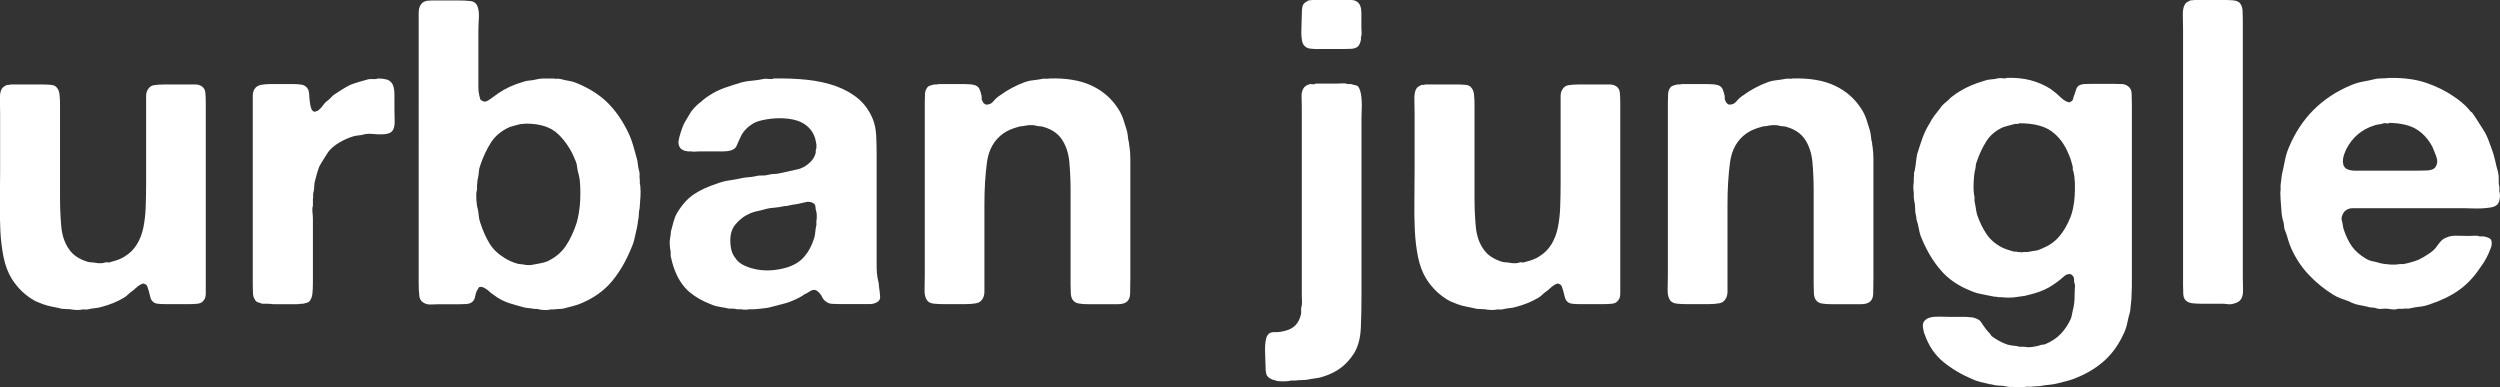 <?xml version="1.0" encoding="UTF-8"?><svg id="a" xmlns="http://www.w3.org/2000/svg" viewBox="0 0 459 71.11"><rect x="0" y="0" width="459" height="71.11" fill="#333333" stroke="none"/><defs><style>.b{fill:#fff;}</style></defs><path class="b" d="M2.01,15.51H7.88c.57,0,1.1,.03,1.57,.08,.47,.05,.81,.23,1.02,.55,.26,.31,.42,.74,.47,1.29,.05,.55,.08,1.11,.08,1.68v17.15c0,1.88,.08,3.66,.23,5.33,.16,1.67,.63,3.05,1.41,4.15,.73,1.1,1.91,1.88,3.52,2.35,.26,.05,.48,.08,.67,.08s.4,.03,.67,.08c.26,.05,.55,.08,.86,.08s.55-.03,.7-.08c.26-.1,.48-.13,.67-.08,.18,.05,.38,.03,.59-.08,1.1-.26,1.96-.6,2.58-1.02,.94-.57,1.68-1.32,2.23-2.23,.55-.91,.94-1.93,1.17-3.05,.23-1.12,.38-2.38,.43-3.76,.05-1.38,.08-2.83,.08-4.35V17.66c0-.5,.1-.9,.31-1.21,.26-.47,.65-.74,1.17-.82,.52-.08,1.15-.12,1.88-.12h5.64c.47,0,.86,.11,1.17,.31,.42,.26,.65,.65,.7,1.17,.05,.52,.08,1.12,.08,1.8V53.88c0,.52-.11,.91-.31,1.17-.26,.42-.65,.65-1.17,.71-.52,.05-1.07,.08-1.64,.08h-4.23c-.58,0-1.08-.03-1.53-.08-.44-.05-.8-.26-1.06-.63-.11-.16-.2-.39-.27-.7-.08-.31-.16-.63-.24-.94-.08-.31-.17-.6-.27-.86-.11-.26-.26-.42-.47-.47-.11-.1-.24-.13-.39-.08-.16,.05-.29,.11-.39,.16-.37,.21-.68,.44-.94,.7-.26,.26-.55,.5-.86,.7-.21,.16-.41,.33-.59,.51-.18,.18-.41,.35-.67,.51-1.2,.73-2.61,1.3-4.23,1.72-.37,.1-.73,.17-1.1,.2-.37,.03-.76,.09-1.17,.2-.21,.05-.43,.07-.67,.04-.23-.03-.46-.01-.67,.04-.16,.05-.48,.06-.98,.04-.5-.03-.82-.07-.98-.12-.26,0-.52-.01-.78-.04-.26-.03-.52-.04-.78-.04-.63-.16-1.23-.29-1.8-.39-.58-.11-1.15-.26-1.72-.47-.26-.1-.48-.2-.67-.27-.18-.08-.4-.17-.67-.27-1.83-.99-3.29-2.38-4.39-4.15-.68-1.1-1.17-2.41-1.49-3.96-.31-1.54-.51-3.18-.59-4.93-.08-1.75-.11-3.55-.08-5.4,.03-1.85,.04-3.69,.04-5.52v-10.65c0-.68-.01-1.47-.04-2.39-.03-.91,.09-1.58,.35-2,.16-.26,.47-.5,.94-.7,.31,0,.55-.03,.7-.08Z"/><path class="b" d="M69.36,14.41c.57,0,1.08,.05,1.53,.16,.44,.11,.8,.34,1.06,.7,.31,.42,.47,1.14,.47,2.15v2.7c0,.58,.01,1.23,.04,1.96,.03,.73-.07,1.31-.27,1.72-.21,.37-.51,.6-.9,.71-.39,.11-.84,.16-1.33,.16s-1.02-.03-1.57-.08c-.55-.05-1.06-.03-1.53,.08-.37,.11-.73,.17-1.1,.2-.37,.03-.7,.09-1.02,.2-.84,.26-1.67,.64-2.51,1.14-.84,.5-1.49,1.06-1.96,1.68-.26,.42-.54,.85-.82,1.29-.29,.44-.56,.9-.82,1.37-.16,.42-.3,.85-.43,1.29-.13,.44-.25,.87-.35,1.29-.11,.37-.16,.74-.16,1.14s-.05,.77-.16,1.14c-.05,.21-.07,.41-.04,.59,.03,.18,.01,.35-.04,.51v1.25c-.11,.37-.13,.77-.08,1.21,.05,.44,.08,.88,.08,1.29v11.67c0,.68-.03,1.31-.08,1.88-.05,.58-.21,1.05-.47,1.41-.11,.16-.27,.27-.51,.35-.23,.08-.48,.14-.74,.2h-.39c-.26,.05-.55,.08-.86,.08h-4.23c-.31-.05-.64-.08-.98-.08h-1.06c-.26-.1-.52-.2-.78-.27-.26-.08-.44-.25-.55-.51-.21-.26-.33-.64-.35-1.14-.03-.5-.04-1-.04-1.53V17.58c0-.5,.1-.9,.31-1.21,.26-.42,.65-.68,1.17-.78,.52-.1,1.15-.16,1.88-.16h3.99c.63,0,1.17,.04,1.64,.12,.47,.08,.83,.33,1.1,.74,.16,.26,.25,.63,.27,1.1,.03,.47,.06,.93,.12,1.37,.05,.44,.14,.85,.27,1.21,.13,.37,.38,.55,.74,.55,.1-.1,.21-.16,.31-.16s.21-.05,.31-.16c.31-.26,.59-.56,.82-.9,.23-.34,.53-.64,.9-.9,.21-.16,.39-.33,.55-.51,.16-.18,.34-.35,.55-.51,.47-.31,.95-.63,1.45-.94,.5-.31,1-.6,1.53-.86,.52-.21,1.06-.39,1.61-.55,.55-.16,1.11-.31,1.68-.47,.16-.05,.46-.06,.9-.04,.44,.03,.72-.01,.82-.12Z"/><path class="b" d="M117.45,33.6c.1,.31,.16,.85,.16,1.61s-.03,1.29-.08,1.61c0,.26-.01,.48-.04,.67-.03,.18-.04,.4-.04,.67-.11,.42-.16,.82-.16,1.21s-.05,.8-.16,1.21c0,.21-.05,.58-.16,1.1-.16,.63-.3,1.27-.43,1.92-.13,.65-.33,1.27-.59,1.84-.94,2.35-2.11,4.39-3.52,6.11-1.41,1.72-3.26,3.08-5.56,4.07-.47,.21-.95,.38-1.45,.51-.5,.13-1.03,.27-1.61,.43-.31,.1-.64,.16-.98,.16s-.67,.03-.98,.08h-.7c-.31,.1-.73,.14-1.25,.12-.52-.03-.94-.09-1.25-.2h-.47c-.26-.05-.55-.09-.86-.12-.31-.03-.63-.07-.94-.12-.99-.26-1.91-.52-2.74-.78-.84-.26-1.62-.63-2.35-1.1-.31-.21-.61-.42-.9-.63-.29-.21-.56-.44-.82-.7-.16-.1-.31-.21-.47-.31-.16-.1-.31-.18-.47-.23-.47-.16-.76-.05-.86,.31-.26,.37-.43,.8-.51,1.29-.08,.5-.27,.87-.59,1.14-.31,.21-.68,.33-1.1,.35-.42,.03-.89,.04-1.41,.04h-3.76c-.37,0-.74,.01-1.14,.04-.39,.03-.74-.01-1.06-.12-.73-.26-1.14-.74-1.21-1.45-.08-.7-.12-1.5-.12-2.39V2.35c0-.63,.13-1.12,.39-1.49,.21-.36,.57-.6,1.1-.7,.1-.05,.22-.06,.35-.04,.13,.03,.25,.01,.35-.04h4.93c.94,0,1.75,.04,2.43,.12,.68,.08,1.12,.48,1.33,1.21,.16,.52,.21,1.21,.16,2.08-.05,.86-.08,1.61-.08,2.23V15.98c0,.58,.05,1.07,.16,1.49,.05,.26,.1,.48,.16,.67,.05,.18,.18,.3,.39,.35,.1,.11,.25,.16,.43,.16s.33-.03,.43-.08c.36-.21,.7-.43,1.02-.67,.31-.24,.65-.48,1.02-.74,.68-.47,1.38-.87,2.12-1.21,.73-.34,1.54-.64,2.43-.9,.42-.16,.83-.25,1.25-.27,.42-.03,.83-.09,1.25-.2,.36-.1,.76-.16,1.17-.16h2.04c.16,.05,.34,.07,.55,.04,.21-.03,.42-.01,.63,.04,.57,.16,1.11,.27,1.61,.35,.5,.08,.98,.22,1.45,.43,2.4,.99,4.36,2.27,5.87,3.84,1.51,1.57,2.79,3.52,3.84,5.87,.26,.63,.48,1.28,.67,1.96,.18,.68,.38,1.38,.59,2.11,.1,.37,.17,.72,.2,1.06,.03,.34,.09,.72,.2,1.14,.1,.26,.14,.55,.12,.86-.03,.31-.01,.63,.04,.94v.55Zm-11.59,7.36c.16-.52,.3-1.17,.43-1.96,.13-.78,.21-1.58,.24-2.39,.03-.81,.03-1.62,0-2.43-.03-.81-.12-1.5-.27-2.08-.16-.52-.26-1.02-.31-1.49-.05-.47-.18-.91-.39-1.33-.73-1.83-1.76-3.38-3.09-4.66-1.33-1.28-3.28-1.92-5.83-1.92-.21,0-.39,.01-.55,.04-.16,.03-.34,.04-.55,.04-.37,.11-.7,.2-1.02,.27-.31,.08-.63,.17-.94,.27-1.52,.68-2.66,1.63-3.45,2.86-.78,1.23-1.44,2.62-1.96,4.19-.16,.42-.25,.85-.27,1.29-.03,.44-.09,.87-.2,1.29-.05,.16-.08,.42-.08,.78-.05,.21-.07,.42-.04,.63,.03,.21,.01,.42-.04,.63-.11,.42-.13,.99-.08,1.72,.05,.73,.13,1.25,.24,1.57,.1,.47,.17,.91,.2,1.33,.03,.42,.12,.84,.27,1.25,.47,1.46,1.03,2.73,1.68,3.8,.65,1.07,1.58,1.97,2.78,2.7,.83,.52,1.7,.89,2.58,1.1,.1,0,.22,.01,.35,.04,.13,.03,.27,.04,.43,.04,.16,.05,.42,.09,.78,.12,.36,.03,.68,.01,.94-.04,.52-.1,1-.2,1.45-.27,.44-.08,.87-.2,1.29-.35,1.46-.68,2.6-1.62,3.41-2.82,.81-1.2,1.47-2.61,2-4.23Z"/><path class="b" d="M161.39,52.71c.1,.58,.17,1.15,.2,1.72,.03,.58-.25,.97-.82,1.17-.31,.16-.68,.23-1.1,.23h-5.48c-.47,0-.93-.01-1.37-.04-.44-.03-.8-.14-1.06-.35-.37-.21-.64-.51-.82-.9-.18-.39-.43-.72-.74-.98-.11-.1-.24-.2-.39-.27-.16-.08-.37-.09-.63-.04-.26,.11-.51,.23-.74,.39s-.48,.29-.74,.39c-.26,.21-.55,.39-.86,.55s-.63,.31-.94,.47c-.68,.31-1.38,.56-2.12,.74-.73,.18-1.49,.38-2.27,.59-.37,.1-.72,.17-1.06,.2-.34,.03-.69,.06-1.06,.12-.16,0-.31,.01-.47,.04-.16,.03-.31,.04-.47,.04h-.86c-.52,.1-1.04,.1-1.57,0h-.7c-.37-.11-.72-.14-1.06-.12-.34,.03-.67-.01-.98-.12-.52-.11-1.02-.2-1.49-.27-.47-.08-.91-.22-1.33-.43-1.51-.57-2.81-1.32-3.88-2.23-1.07-.91-1.92-2.13-2.55-3.64-.16-.36-.3-.76-.43-1.17-.13-.42-.25-.86-.35-1.33-.11-.26-.14-.52-.12-.78,.03-.26,.01-.52-.04-.78-.05-.16-.09-.48-.12-.98-.03-.5-.01-.85,.04-1.06,.1-.52,.16-.97,.16-1.33,.16-.57,.31-1.16,.47-1.76,.16-.6,.36-1.14,.63-1.61,.89-1.51,1.91-2.66,3.05-3.45,1.15-.78,2.61-1.46,4.39-2.04,.68-.26,1.38-.44,2.12-.55,.73-.1,1.46-.24,2.19-.39,.42-.1,.86-.17,1.33-.2,.47-.03,.94-.09,1.41-.2,.36-.1,.73-.14,1.1-.12,.36,.03,.76-.01,1.17-.12,.36-.1,.73-.16,1.1-.16s.76-.05,1.17-.16c1.1-.26,2.1-.48,3.02-.67,.91-.18,1.74-.64,2.47-1.37,.47-.47,.78-.99,.94-1.57,.05-.16,.06-.29,.04-.39-.03-.1-.01-.21,.04-.31,.05-.1,.08-.26,.08-.47v-.47c-.05-.21-.09-.42-.12-.63-.03-.21-.07-.39-.12-.55-.52-1.57-1.62-2.64-3.29-3.21-.47-.16-1.03-.27-1.68-.35-.65-.08-1.32-.1-2-.08-.68,.03-1.33,.09-1.96,.2-.63,.11-1.17,.23-1.64,.39-.31,.11-.61,.25-.9,.43-.29,.18-.56,.38-.82,.59-.26,.21-.54,.5-.82,.86-.29,.37-.48,.7-.59,1.02-.26,.52-.48,1.02-.67,1.49-.18,.47-.56,.78-1.14,.94-.42,.11-.86,.16-1.33,.16h-4.39c-.26,0-.52,.01-.78,.04-.26,.03-.5,.01-.7-.04h-.7c-.11-.05-.23-.08-.39-.08s-.29-.05-.39-.16c-.42-.1-.7-.44-.86-1.02-.05-.26-.05-.52,0-.78,.05-.26,.1-.5,.16-.7,.16-.57,.33-1.11,.51-1.61,.18-.5,.4-.95,.67-1.37,.16-.26,.31-.52,.47-.78,.16-.26,.31-.52,.47-.78,.42-.57,.94-1.12,1.57-1.64,.1-.05,.26-.18,.47-.39,.26-.21,.5-.39,.7-.55,.21-.16,.44-.31,.7-.47,.89-.57,1.83-1.03,2.82-1.37,.99-.34,2.01-.67,3.05-.98,.63-.16,1.28-.26,1.96-.31,.68-.05,1.36-.16,2.04-.31,.21-.05,.53-.05,.98,0,.44,.05,.72,.03,.82-.08,2.14-.05,4.19,.03,6.15,.23,1.96,.21,3.73,.6,5.33,1.17,1.59,.58,2.96,1.34,4.11,2.31,1.15,.97,2.04,2.21,2.66,3.72,.36,.89,.57,1.91,.63,3.05,.05,1.15,.08,2.32,.08,3.52v20.48c0,1.02,.1,1.95,.31,2.78,.05,.16,.08,.33,.08,.51s.03,.35,.08,.51Zm-11.51-12.06c.05-.26,.08-.56,.08-.9s-.03-.64-.08-.9c-.11-.31-.16-.6-.16-.86s-.11-.47-.31-.63c-.26-.21-.65-.31-1.17-.31-.21,.05-.39,.09-.55,.12-.16,.03-.34,.07-.55,.12-.37,.11-.76,.18-1.17,.23-.42,.05-.84,.13-1.25,.24-.16,.05-.39,.08-.7,.08-.68,.16-1.36,.26-2.04,.31-.68,.05-1.33,.18-1.96,.39-.42,.11-.81,.2-1.17,.27-.37,.08-.73,.2-1.1,.35-1.1,.47-2.02,1.17-2.78,2.11-.76,.94-1.03,2.25-.82,3.92,.1,.89,.39,1.62,.86,2.19,.36,.58,.91,1.03,1.64,1.37,.73,.34,1.53,.59,2.39,.74s1.77,.2,2.74,.12c.97-.08,1.87-.25,2.7-.51,1.36-.42,2.43-1.08,3.21-2,.78-.91,1.38-2.05,1.8-3.41,.1-.36,.17-.74,.2-1.14,.03-.39,.09-.8,.2-1.21v-.7Z"/><path class="b" d="M192.64,14.41c3.13-.1,5.74,.34,7.83,1.33,2.09,.99,3.73,2.45,4.93,4.39,.36,.58,.65,1.19,.86,1.84,.21,.65,.42,1.32,.63,2,.1,.42,.17,.81,.2,1.17,.03,.37,.09,.73,.2,1.1,0,.31,.03,.52,.08,.63,.1,.73,.16,1.49,.16,2.27v21.93c0,.99-.01,1.95-.04,2.86-.03,.91-.4,1.5-1.14,1.76-.31,.11-.68,.16-1.1,.16h-5.48c-.63,0-1.19-.04-1.68-.12-.5-.08-.87-.3-1.14-.67-.21-.31-.33-.72-.35-1.21-.03-.5-.04-1.03-.04-1.61v-17.15c0-1.93-.08-3.72-.23-5.37-.16-1.64-.63-3.04-1.41-4.19-.73-1.04-1.8-1.77-3.21-2.19-.26-.1-.54-.16-.82-.16s-.59-.05-.9-.16c-.26-.05-.59-.06-.98-.04-.39,.03-.69,.07-.9,.12-.21,.05-.39,.08-.55,.08s-.31,.03-.47,.08c-1.2,.31-2.17,.73-2.9,1.25-1.67,1.2-2.66,2.95-2.98,5.25-.31,2.3-.47,4.88-.47,7.75v15.98c0,.47-.08,.86-.23,1.17-.26,.58-.68,.91-1.25,1.02-.58,.11-1.28,.16-2.11,.16h-3.92c-.58,0-1.15-.03-1.72-.08-.58-.05-.99-.24-1.25-.55-.37-.47-.54-1.15-.51-2.04,.03-.89,.04-1.72,.04-2.51V18.8c0-.57,.01-1.1,.04-1.57,.03-.47,.17-.86,.43-1.17,.1-.16,.27-.27,.51-.35,.24-.08,.48-.14,.74-.2h.39c.26-.05,.53-.08,.82-.08h4.11c.42,0,.82,.01,1.21,.04,.39,.03,.74,.09,1.06,.2,.36,.16,.61,.39,.74,.7,.13,.31,.25,.68,.35,1.1,.05,.21,.06,.39,.04,.55-.03,.16,.01,.31,.12,.47,.1,.26,.2,.42,.27,.47,.08,.05,.2,.13,.35,.24,.57,.05,1.04-.14,1.41-.59,.36-.44,.76-.8,1.17-1.06,1.41-1.04,2.98-1.88,4.7-2.51,.47-.16,.95-.26,1.45-.31,.5-.05,1.03-.13,1.61-.24,.16-.05,.39-.06,.71-.04,.31,.03,.52,.01,.63-.04Z"/><path class="b" d="M249.97,54.28c0,2.04-.04,4.01-.12,5.91-.08,1.91-.51,3.49-1.29,4.74-.68,1.04-1.46,1.91-2.35,2.58-.89,.68-1.98,1.23-3.29,1.64-.47,.16-.94,.26-1.41,.31-.47,.05-.94,.13-1.41,.24-.37,.05-.73,.08-1.1,.08s-.73,.03-1.1,.08h-.86c-.31,.1-.8,.16-1.45,.16s-1.11-.05-1.37-.16c-.78-.16-1.33-.47-1.64-.94-.1-.26-.17-.58-.2-.94-.03-.37-.04-.76-.04-1.17,0-.37-.01-.78-.04-1.25-.03-.47-.04-.94-.04-1.41s.03-.91,.08-1.33c.05-.42,.13-.76,.24-1.02,.26-.58,.73-.85,1.41-.82,.68,.03,1.36-.07,2.04-.27,1.51-.37,2.45-1.36,2.82-2.98,.05-.21,.06-.42,.04-.63-.03-.21-.01-.44,.04-.7,.1-.31,.14-.65,.12-1.02-.03-.36-.04-.73-.04-1.1V19.66c0-.57-.01-1.19-.04-1.84-.03-.65,.09-1.19,.35-1.61,.21-.36,.63-.63,1.25-.78,.1,0,.26,.01,.47,.04,.21,.03,.36-.01,.47-.12h3.92c.31,0,.65-.01,1.02-.04,.36-.03,.68,.01,.94,.12h.7c.26,.11,.53,.18,.82,.23,.29,.05,.48,.21,.59,.47,.16,.26,.27,.6,.35,1.02,.08,.42,.13,.89,.16,1.41,.03,.52,.03,1.05,0,1.57-.03,.52-.04,.99-.04,1.41V54.28Zm-7.91-45.27c-.52,0-1.02-.03-1.49-.08-.47-.05-.84-.24-1.1-.55-.21-.21-.35-.53-.43-.98-.08-.44-.12-.91-.12-1.41s.01-1,.04-1.53c.03-.52,.04-.99,.04-1.41s.01-.83,.04-1.25c.03-.42,.12-.76,.27-1.02,.1-.16,.25-.29,.43-.39,.18-.1,.35-.21,.51-.31,.1,0,.22-.01,.35-.04,.13-.03,.25-.04,.35-.04h7.09c.5,0,.9,.13,1.21,.39,.47,.37,.7,1.03,.7,2v2.7c0,.26,.01,.55,.04,.86,.03,.31-.01,.6-.12,.86v.47c-.11,.58-.29,.99-.55,1.25-.31,.26-.72,.4-1.21,.43-.5,.03-1.03,.04-1.61,.04h-4.46Z"/><path class="b" d="M261.71,15.51h5.87c.57,0,1.1,.03,1.57,.08,.47,.05,.81,.23,1.02,.55,.26,.31,.42,.74,.47,1.29,.05,.55,.08,1.11,.08,1.68v17.15c0,1.88,.08,3.66,.23,5.33,.16,1.67,.63,3.05,1.41,4.15,.73,1.1,1.91,1.88,3.52,2.35,.26,.05,.48,.08,.67,.08s.4,.03,.67,.08c.26,.05,.55,.08,.86,.08s.55-.03,.7-.08c.26-.1,.48-.13,.67-.08,.18,.05,.38,.03,.59-.08,1.1-.26,1.96-.6,2.58-1.02,.94-.57,1.68-1.32,2.23-2.23,.55-.91,.94-1.93,1.17-3.05,.23-1.12,.38-2.38,.43-3.76,.05-1.38,.08-2.83,.08-4.35V17.66c0-.5,.1-.9,.31-1.21,.26-.47,.65-.74,1.17-.82,.52-.08,1.15-.12,1.88-.12h5.64c.47,0,.86,.11,1.17,.31,.42,.26,.65,.65,.7,1.17,.05,.52,.08,1.12,.08,1.8V53.88c0,.52-.11,.91-.31,1.17-.26,.42-.65,.65-1.17,.71-.52,.05-1.07,.08-1.64,.08h-4.23c-.58,0-1.08-.03-1.53-.08-.44-.05-.8-.26-1.06-.63-.11-.16-.2-.39-.27-.7-.08-.31-.16-.63-.24-.94-.08-.31-.17-.6-.27-.86-.11-.26-.26-.42-.47-.47-.11-.1-.24-.13-.39-.08-.16,.05-.29,.11-.39,.16-.37,.21-.68,.44-.94,.7-.26,.26-.55,.5-.86,.7-.21,.16-.41,.33-.59,.51-.18,.18-.41,.35-.67,.51-1.2,.73-2.61,1.3-4.23,1.72-.37,.1-.73,.17-1.1,.2-.37,.03-.76,.09-1.17,.2-.21,.05-.43,.07-.67,.04-.23-.03-.46-.01-.67,.04-.16,.05-.48,.06-.98,.04-.5-.03-.82-.07-.98-.12-.26,0-.52-.01-.78-.04-.26-.03-.52-.04-.78-.04-.63-.16-1.23-.29-1.8-.39-.58-.11-1.15-.26-1.72-.47-.26-.1-.48-.2-.67-.27-.18-.08-.4-.17-.67-.27-1.83-.99-3.29-2.38-4.39-4.15-.68-1.1-1.17-2.41-1.49-3.96-.31-1.54-.51-3.18-.59-4.93-.08-1.75-.11-3.55-.08-5.4,.03-1.85,.04-3.69,.04-5.52v-10.65c0-.68-.01-1.47-.04-2.39-.03-.91,.09-1.58,.35-2,.16-.26,.47-.5,.94-.7,.31,0,.55-.03,.7-.08Z"/><path class="b" d="M329.07,14.41c3.13-.1,5.74,.34,7.83,1.33,2.09,.99,3.73,2.45,4.93,4.39,.36,.58,.65,1.19,.86,1.84,.21,.65,.42,1.32,.63,2,.1,.42,.17,.81,.2,1.17,.03,.37,.09,.73,.2,1.1,0,.31,.03,.52,.08,.63,.1,.73,.16,1.49,.16,2.27v21.93c0,.99-.01,1.95-.04,2.86-.03,.91-.4,1.5-1.14,1.76-.31,.11-.68,.16-1.1,.16h-5.48c-.63,0-1.19-.04-1.68-.12-.5-.08-.87-.3-1.14-.67-.21-.31-.33-.72-.35-1.21-.03-.5-.04-1.03-.04-1.61v-17.15c0-1.93-.08-3.72-.23-5.37-.16-1.64-.63-3.04-1.41-4.19-.73-1.04-1.8-1.77-3.21-2.19-.26-.1-.54-.16-.82-.16s-.59-.05-.9-.16c-.26-.05-.59-.06-.98-.04-.39,.03-.69,.07-.9,.12-.21,.05-.39,.08-.55,.08s-.31,.03-.47,.08c-1.2,.31-2.17,.73-2.9,1.25-1.67,1.2-2.66,2.95-2.98,5.25-.31,2.3-.47,4.88-.47,7.75v15.98c0,.47-.08,.86-.23,1.17-.26,.58-.68,.91-1.25,1.02-.58,.11-1.28,.16-2.11,.16h-3.92c-.58,0-1.15-.03-1.72-.08-.58-.05-.99-.24-1.25-.55-.37-.47-.54-1.15-.51-2.04,.03-.89,.04-1.72,.04-2.51V18.8c0-.57,.01-1.1,.04-1.57,.03-.47,.17-.86,.43-1.17,.1-.16,.27-.27,.51-.35,.24-.08,.48-.14,.74-.2h.39c.26-.05,.53-.08,.82-.08h4.11c.42,0,.82,.01,1.21,.04,.39,.03,.74,.09,1.06,.2,.36,.16,.61,.39,.74,.7,.13,.31,.25,.68,.35,1.1,.05,.21,.06,.39,.04,.55-.03,.16,.01,.31,.12,.47,.1,.26,.2,.42,.27,.47,.08,.05,.2,.13,.35,.24,.57,.05,1.04-.14,1.41-.59,.36-.44,.76-.8,1.17-1.06,1.41-1.04,2.98-1.88,4.7-2.51,.47-.16,.95-.26,1.45-.31,.5-.05,1.03-.13,1.61-.24,.16-.05,.39-.06,.71-.04,.31,.03,.52,.01,.63-.04Z"/><path class="b" d="M390.78,15.9c.36,.26,.56,.69,.59,1.29,.03,.6,.04,1.21,.04,1.84V52.47c0,.42-.01,.82-.04,1.21-.03,.39-.04,.8-.04,1.21-.05,.42-.09,.8-.12,1.14-.03,.34-.07,.72-.12,1.14-.21,.73-.38,1.42-.51,2.08-.13,.65-.33,1.27-.59,1.84-.89,1.98-2.02,3.63-3.41,4.93-1.38,1.3-3.07,2.38-5.05,3.21-.58,.26-1.15,.47-1.72,.63-.58,.16-1.17,.31-1.8,.47-.58,.16-1.15,.26-1.72,.31-.58,.05-1.15,.13-1.72,.24-.21,0-.42,.01-.63,.04-.21,.03-.44,.04-.7,.04-.21,.05-.44,.06-.7,.04-.26-.03-.52-.01-.78,.04-.26,.05-.6,.08-1.02,.08s-.76-.03-1.02-.08h-.7c-.21,0-.42-.03-.63-.08-.42-.11-.85-.16-1.29-.16s-.85-.05-1.21-.16c-.11-.05-.23-.08-.39-.08s-.29-.03-.39-.08c-.52-.11-1.03-.22-1.53-.35-.5-.13-.98-.3-1.45-.51-1.98-.84-3.76-1.89-5.33-3.17-1.57-1.28-2.72-2.99-3.45-5.13-.11-.16-.16-.31-.16-.47s-.03-.29-.08-.39c-.16-.68-.09-1.19,.2-1.53,.29-.34,.69-.56,1.21-.67,.52-.11,1.11-.14,1.76-.12,.65,.03,1.27,.04,1.84,.04h2.66c.26,0,.48,.01,.67,.04,.18,.03,.4,.04,.67,.04,.83,.21,1.36,.48,1.57,.82,.21,.34,.52,.8,.94,1.37,.16,.21,.39,.47,.7,.78,.05,.1,.1,.18,.16,.24s.1,.13,.16,.23c.42,.31,.86,.6,1.33,.86,.47,.26,.99,.5,1.57,.7,.36,.1,.73,.17,1.1,.2,.36,.03,.76,.09,1.17,.2h.86c.36,.1,.83,.12,1.41,.04,.57-.08,1.02-.17,1.33-.27,.26-.11,.48-.16,.67-.16s.38-.05,.59-.16c1.1-.47,2.01-1.1,2.74-1.88,.73-.78,1.33-1.7,1.8-2.74,.1-.31,.18-.63,.23-.94,.05-.31,.13-.65,.23-1.02,.1-.47,.17-.98,.2-1.53,.03-.55,.04-1.11,.04-1.68,0-.21,.01-.42,.04-.63,.03-.21,.01-.39-.04-.55-.11-.26-.14-.5-.12-.71,.03-.21-.01-.42-.12-.63-.05-.1-.12-.18-.2-.24-.08-.05-.17-.13-.27-.23-.47-.05-.85,.05-1.14,.31-.29,.26-.56,.5-.82,.7-.47,.37-.94,.7-1.41,1.02s-.99,.6-1.57,.86c-.58,.26-1.15,.47-1.72,.63-.58,.16-1.17,.31-1.8,.47-.31,.05-.61,.09-.9,.12-.29,.03-.56,.07-.82,.12-.26,.05-.68,.08-1.25,.08s-.99-.03-1.25-.08h-.63c-.16-.05-.33-.08-.51-.08s-.38-.03-.59-.08c-.73-.16-1.44-.3-2.12-.43-.68-.13-1.31-.33-1.88-.59-2.25-.89-4.06-2.13-5.44-3.72-1.38-1.59-2.55-3.51-3.49-5.76-.26-.57-.44-1.17-.55-1.8-.11-.63-.26-1.25-.47-1.88,0-.26-.03-.47-.08-.63-.11-.42-.16-.87-.16-1.37s-.05-.95-.16-1.37c-.05-.26-.08-.51-.08-.74v-.74c-.05-.26-.08-.59-.08-.98s.03-.72,.08-.98v-.78c.05-.21,.06-.42,.04-.63-.03-.21,.01-.42,.12-.63,.1-.52,.18-1.03,.23-1.53,.05-.5,.13-1,.23-1.53,.31-1.04,.64-2.04,.98-2.98,.34-.94,.77-1.83,1.29-2.66,.26-.52,.56-1,.9-1.45,.34-.44,.69-.9,1.06-1.37,.16-.26,.38-.52,.67-.78,.29-.26,.56-.5,.82-.7l.47-.47c.26-.21,.52-.4,.78-.59,.26-.18,.52-.35,.78-.51,.68-.42,1.38-.78,2.11-1.1,.73-.31,1.54-.6,2.43-.86,.42-.16,.85-.25,1.29-.27,.44-.03,.87-.09,1.29-.2,.21-.05,.5-.05,.86,0,.36,.05,.6,.03,.7-.08,1.67-.05,3.17,.11,4.5,.47,1.33,.37,2.52,.89,3.56,1.57,.16,.11,.31,.22,.47,.35,.16,.13,.34,.27,.55,.43,.31,.26,.6,.52,.86,.78,.26,.26,.57,.5,.94,.7,.1,.05,.25,.11,.43,.16,.18,.05,.33,.03,.43-.08,.26-.1,.42-.29,.47-.55,.05-.26,.13-.52,.24-.78,.1-.26,.2-.53,.27-.82,.08-.29,.22-.53,.43-.74,.31-.21,.69-.33,1.14-.35,.44-.03,.9-.04,1.37-.04h3.99c.57,0,1.08,.01,1.53,.04,.44,.03,.82,.17,1.14,.43Zm-10.73,24.2c.21-.47,.39-1.07,.55-1.8,.16-.73,.26-1.5,.31-2.31,.05-.81,.06-1.61,.04-2.39-.03-.78-.12-1.49-.27-2.11-.11-.21-.14-.38-.12-.51,.03-.13,.01-.3-.04-.51-.11-.36-.21-.73-.31-1.1-.11-.36-.24-.7-.39-1.02-.73-1.83-1.78-3.24-3.13-4.23-1.36-.99-3.34-1.49-5.95-1.49-.11,.11-.25,.14-.43,.12-.18-.03-.35-.01-.51,.04-.37,.11-.7,.2-1.02,.27-.31,.08-.63,.17-.94,.27-1.36,.58-2.4,1.44-3.13,2.58-.73,1.15-1.33,2.43-1.8,3.84-.11,.26-.16,.47-.16,.63s-.03,.37-.08,.63c-.16,.58-.26,1.41-.31,2.51-.05,1.1,0,1.98,.16,2.66v.78c.1,.42,.18,.82,.23,1.21,.05,.39,.13,.8,.23,1.21,.47,1.36,1.04,2.55,1.72,3.56,.68,1.02,1.62,1.84,2.82,2.47,.52,.26,1.25,.52,2.19,.78,.36,0,.65,.03,.86,.08,.1,0,.26,.01,.47,.04,.21,.03,.36,.01,.47-.04h.78c.47-.1,.91-.18,1.33-.23,.42-.05,.83-.18,1.25-.39,1.3-.52,2.36-1.25,3.17-2.19,.81-.94,1.47-2.06,2-3.37Z"/><path class="b" d="M402.92,0h5.72c.52,0,1.02,.03,1.49,.08,.47,.05,.83,.21,1.1,.47,.31,.37,.48,.85,.51,1.45,.03,.6,.04,1.21,.04,1.84V50.91c0,.63,.01,1.34,.04,2.15,.03,.81-.09,1.42-.35,1.84-.26,.42-.73,.7-1.41,.86-.31,.1-.67,.13-1.06,.08s-.77-.08-1.14-.08h-3.76c-.58,0-1.1-.03-1.57-.08-.47-.05-.86-.21-1.17-.47-.31-.26-.48-.67-.51-1.21-.03-.55-.04-1.11-.04-1.68V5.33c0-.68-.01-1.49-.04-2.43-.03-.94,.09-1.62,.35-2.04,.1-.21,.25-.36,.43-.47,.18-.1,.38-.21,.59-.31,.1,0,.23-.01,.39-.04,.16-.03,.29-.04,.39-.04Z"/><path class="b" d="M458.92,35.24c.1,.42,.1,.89,0,1.41-.11,.52-.29,.86-.55,1.02-.26,.21-.64,.35-1.14,.43-.5,.08-1.04,.13-1.64,.16-.6,.03-1.2,.03-1.8,0-.6-.03-1.14-.04-1.61-.04h-20.17c-.34,0-.64,.05-.9,.16-.42,.21-.68,.42-.78,.63-.11,.11-.21,.3-.31,.59-.11,.29-.13,.56-.08,.82,.1,.31,.17,.61,.2,.9,.03,.29,.09,.59,.2,.9,.42,1.25,.93,2.28,1.53,3.09,.6,.81,1.42,1.53,2.47,2.15,.42,.26,.85,.43,1.29,.51,.44,.08,.9,.2,1.37,.35,.42,.11,.99,.18,1.72,.24,.73,.05,1.36,.03,1.88-.08h.7c.52-.1,1-.22,1.45-.35,.44-.13,.87-.27,1.29-.43,.52-.26,1.11-.6,1.76-1.02,.65-.42,1.14-.83,1.45-1.25,.26-.36,.53-.72,.82-1.06,.29-.34,.64-.59,1.06-.74,.52-.26,1.19-.38,2-.35,.81,.03,1.55,.04,2.23,.04,.31,0,.64-.01,.98-.04,.34-.03,.64,.01,.9,.12h.78c.52,.11,.89,.24,1.1,.39,.21,.11,.33,.34,.35,.7,.03,.37-.01,.68-.12,.94-.26,.73-.55,1.38-.86,1.96-.31,.58-.68,1.15-1.1,1.72-1.15,1.72-2.45,3.11-3.92,4.15-1.46,1.05-3.29,1.93-5.48,2.66-.58,.21-1.15,.34-1.72,.39-.58,.05-1.17,.16-1.8,.31-.21,.05-.43,.06-.67,.04-.23-.03-.46-.01-.67,.04h-.86c-.26,.1-.56,.14-.9,.12-.34-.03-.64-.07-.9-.12-.42-.05-.78-.05-1.1,0-.31,.05-.65,.03-1.02-.08-.26-.11-.55-.16-.86-.16s-.6-.05-.86-.16c-.58-.11-1.15-.22-1.72-.35-.58-.13-1.1-.33-1.57-.59-.58-.21-1.11-.4-1.61-.59-.5-.18-.95-.4-1.37-.67-1.67-1.04-3.16-2.26-4.46-3.64-1.31-1.38-2.38-2.99-3.21-4.82-.26-.57-.47-1.16-.63-1.76-.16-.6-.37-1.21-.63-1.84-.05-.21-.08-.4-.08-.59s-.03-.38-.08-.59c-.21-.63-.34-1.3-.39-2.04-.05-.73-.11-1.46-.16-2.19,0-.26-.01-.55-.04-.86-.03-.31-.01-.6,.04-.86v-.94l.23-1.88c.21-.89,.39-1.75,.55-2.58,.16-.83,.39-1.62,.7-2.35,2.24-5.43,6.06-9.27,11.44-11.51,.73-.31,1.47-.53,2.23-.67,.76-.13,1.55-.3,2.39-.51,.42-.05,.81-.08,1.17-.08s.76-.03,1.17-.08c2.66-.05,4.95,.25,6.85,.9,1.91,.65,3.61,1.5,5.13,2.55,.47,.31,.94,.67,1.41,1.06,.47,.39,.89,.8,1.25,1.21,.16,.26,.36,.47,.63,.63,.42,.58,.81,1.16,1.17,1.76,.36,.6,.76,1.21,1.17,1.84,.26,.47,.48,.95,.67,1.45,.18,.5,.38,1.03,.59,1.61,.26,.68,.47,1.38,.63,2.11,.16,.73,.34,1.46,.55,2.19,.1,.42,.14,.87,.12,1.37-.03,.5,.01,.95,.12,1.37v.86Zm-11.75-4.62c.36-.52,.4-1.16,.12-1.92-.29-.76-.51-1.32-.67-1.68-.73-1.41-1.7-2.49-2.9-3.25-1.2-.76-2.87-1.16-5.01-1.21-.16,.11-.34,.13-.55,.08-.21-.05-.39-.05-.55,0-.26,.11-.55,.17-.86,.2-.31,.03-.6,.09-.86,.2-2.3,.73-3.99,2.17-5.09,4.31-.11,.21-.22,.48-.35,.82-.13,.34-.22,.68-.27,1.02-.05,.34-.04,.67,.04,.98,.08,.31,.25,.58,.51,.78,.42,.26,.99,.39,1.72,.39h10.81c.73,0,1.5-.01,2.31-.04,.81-.03,1.34-.25,1.61-.67Z"/></svg>